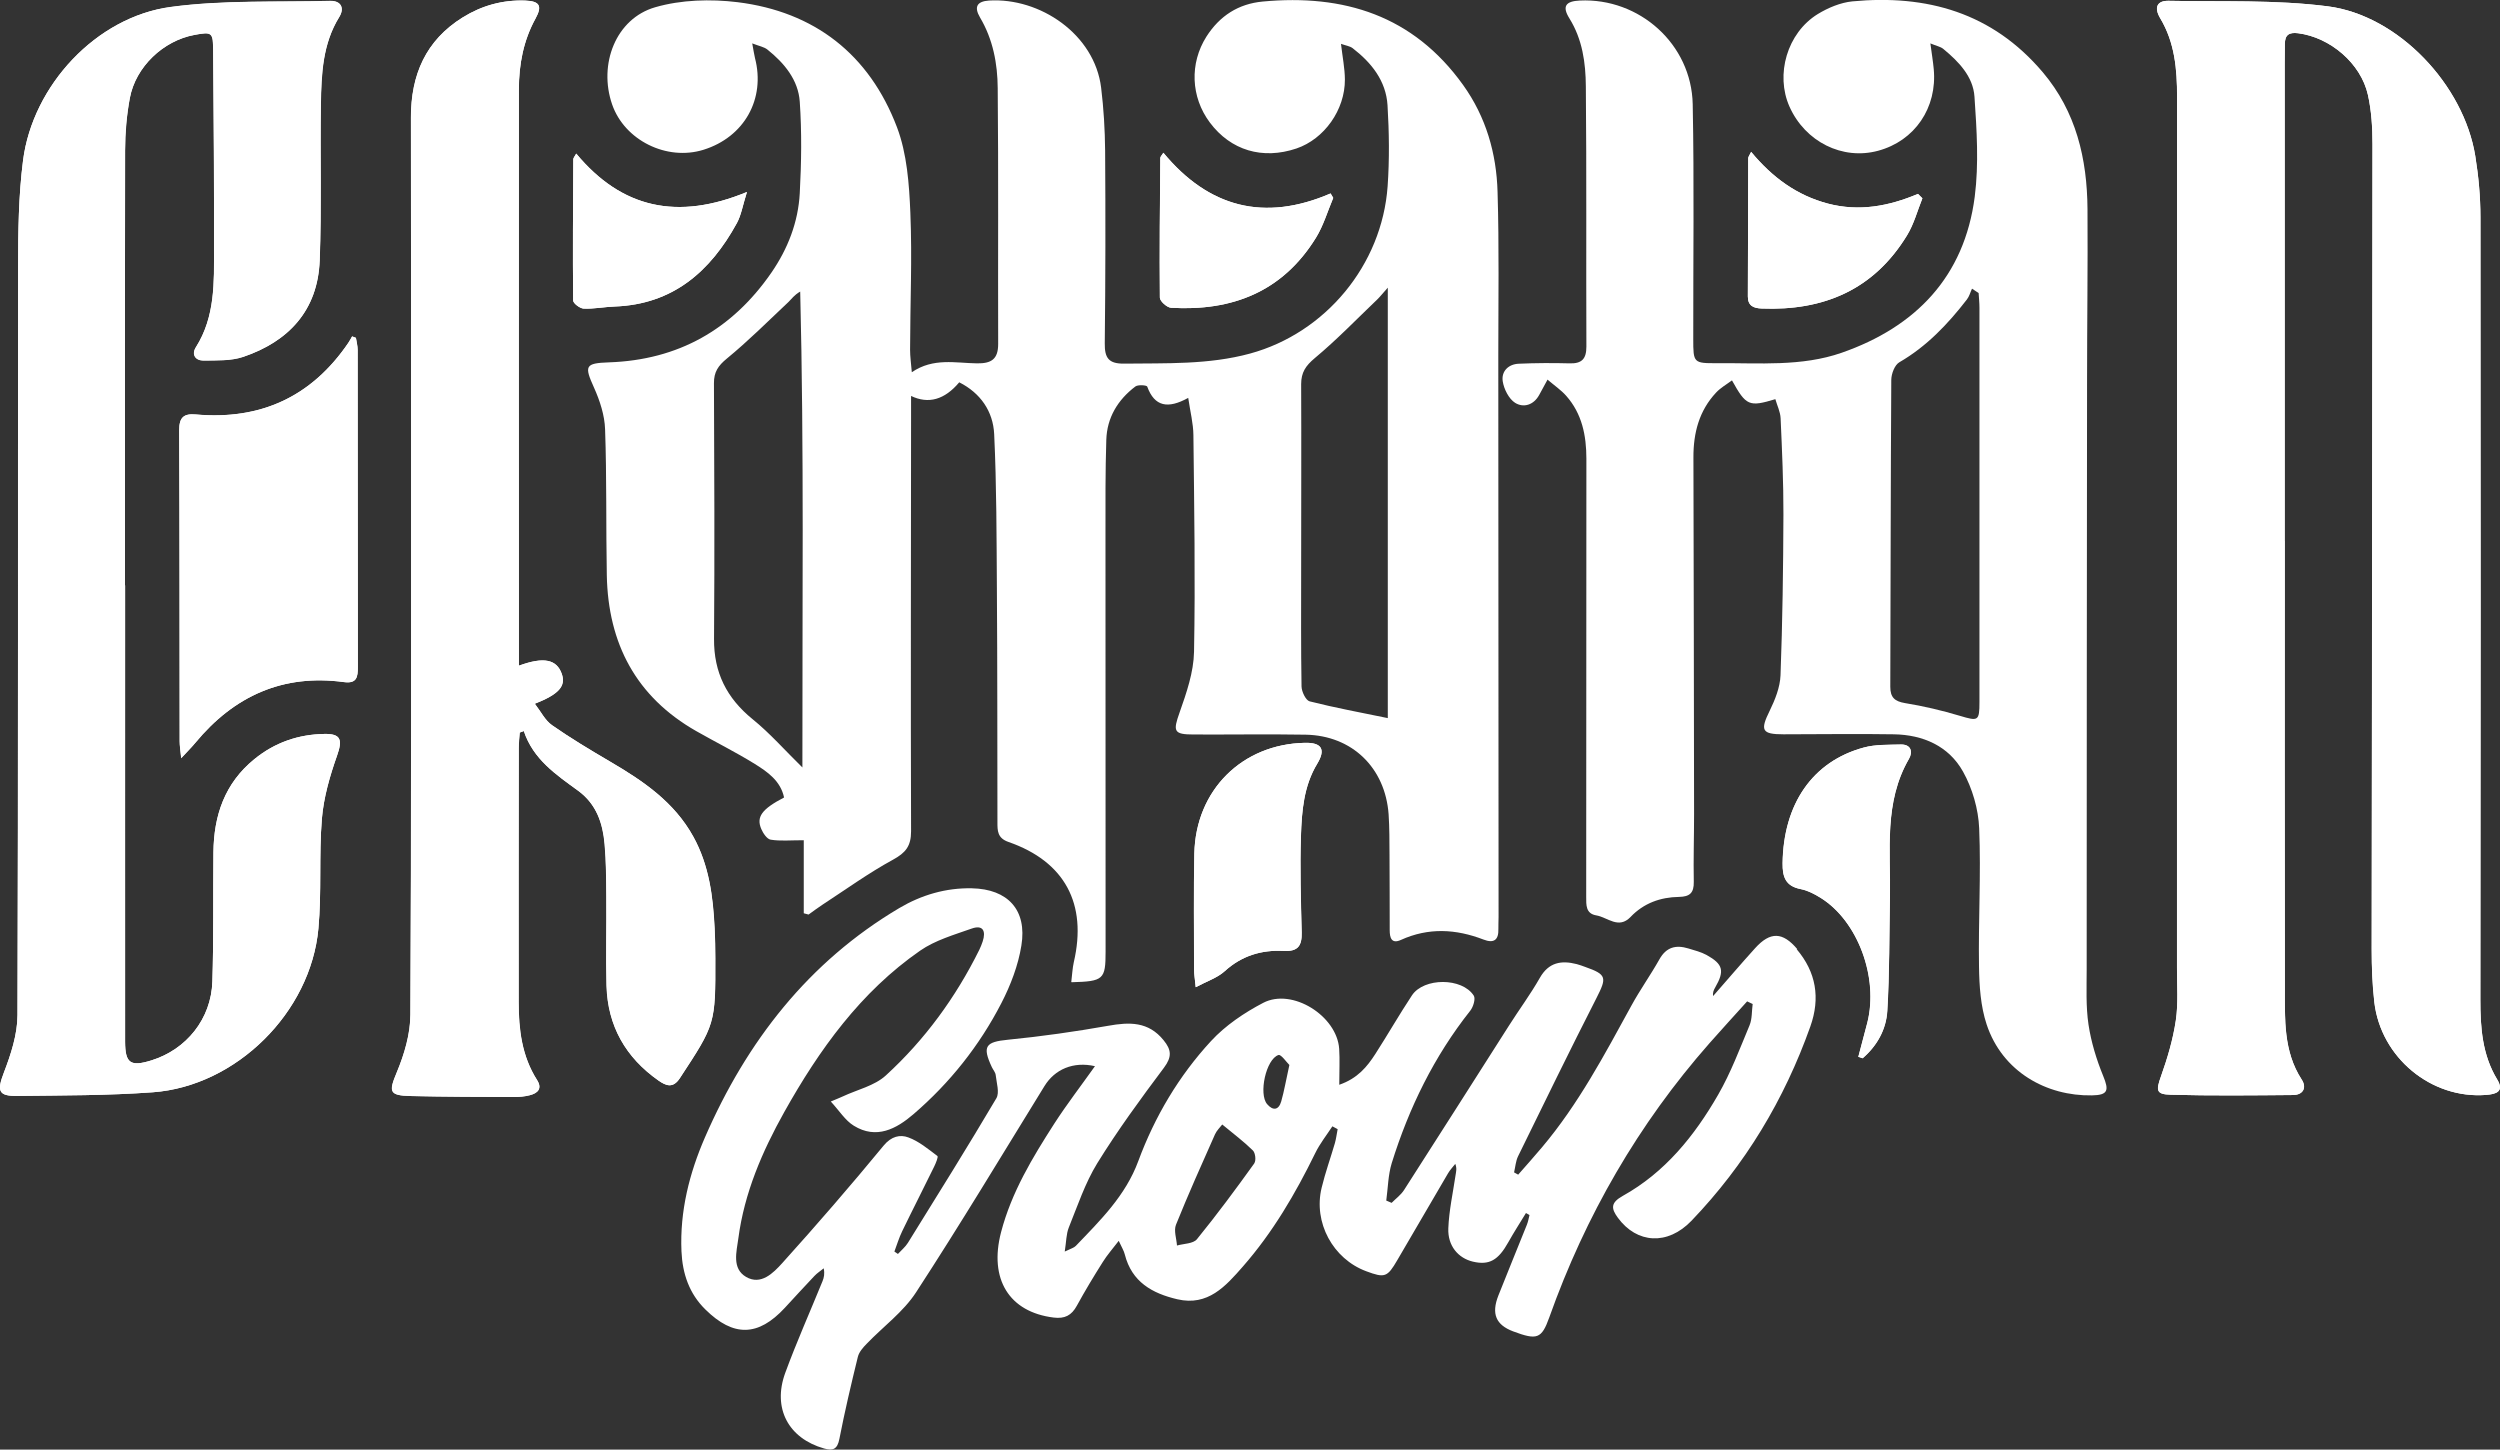<svg width="119" height="69" viewBox="0 0 119 69" fill="none" xmlns="http://www.w3.org/2000/svg">
<rect x="0" y="0" width="119" height="69" fill="#333333" stroke="none"/>
<g clip-path="url(#clip0_249_1086)">
<path d="M108.753 25.745C108.753 18.176 108.753 10.607 108.753 3.033C108.753 2.724 108.761 2.414 108.761 2.1C108.761 1.665 108.956 1.53 109.392 1.582C110.907 1.774 112.38 3.007 112.717 4.523C112.885 5.282 112.933 6.083 112.933 6.863C112.928 19.64 112.902 32.417 112.894 45.194C112.894 46.026 112.924 46.867 113.019 47.695C113.321 50.34 115.731 52.323 118.343 52.118C118.797 52.083 119.224 51.966 118.87 51.386C118.158 50.209 118.067 48.924 118.067 47.595C118.08 35.175 118.084 22.76 118.071 10.341C118.071 9.369 117.98 8.384 117.825 7.426C117.277 4.048 114.172 0.736 110.804 0.301C108.308 -0.022 105.756 0.087 103.225 0.039C102.681 0.026 102.521 0.353 102.828 0.867C103.523 2.026 103.631 3.294 103.631 4.593C103.631 18.42 103.631 32.247 103.627 46.074C103.627 46.911 103.692 47.761 103.571 48.575C103.437 49.482 103.173 50.375 102.863 51.238C102.629 51.896 102.621 52.092 103.329 52.109C105.268 52.162 107.211 52.14 109.15 52.123C109.629 52.123 109.815 51.774 109.564 51.391C108.688 50.04 108.766 48.519 108.761 47.024C108.748 39.93 108.757 32.84 108.757 25.745H108.753Z" fill="white"/>
<path d="M5.955 27.872H5.942C5.942 20.969 5.933 14.067 5.95 7.164C5.95 6.332 6.024 5.491 6.175 4.676C6.451 3.181 7.768 1.939 9.254 1.665C10.096 1.508 10.139 1.543 10.143 2.423C10.165 5.552 10.195 8.681 10.186 11.809C10.186 13.426 10.247 15.065 9.323 16.529C9.102 16.873 9.292 17.169 9.685 17.165C10.316 17.156 10.989 17.187 11.572 16.991C13.74 16.254 15.126 14.777 15.213 12.398C15.308 9.918 15.23 7.434 15.269 4.955C15.29 3.525 15.351 2.092 16.145 0.811C16.404 0.388 16.232 0.035 15.701 0.048C13.175 0.113 10.618 2.44863e-05 8.127 0.336C4.59 0.802 1.554 4.066 1.097 7.639C0.881 9.312 0.863 11.016 0.863 12.707C0.846 24.578 0.872 36.448 0.833 48.318C0.833 49.233 0.522 50.188 0.185 51.055C-0.143 51.913 -0.095 52.179 0.82 52.166C2.975 52.14 5.134 52.149 7.276 51.992C11.244 51.7 14.79 48.192 15.156 44.2C15.316 42.47 15.178 40.714 15.321 38.98C15.407 37.956 15.705 36.932 16.046 35.96C16.305 35.223 16.24 34.918 15.437 34.936C14.202 34.958 13.079 35.341 12.099 36.143C10.696 37.289 10.178 38.814 10.16 40.566C10.139 42.618 10.173 44.671 10.109 46.723C10.053 48.501 8.874 49.957 7.207 50.475C6.209 50.785 5.959 50.615 5.955 49.582C5.95 42.344 5.955 35.11 5.955 27.872Z" fill="white"/>
<path d="M24.7 31.685C24.7 31.358 24.7 31.132 24.7 30.905C24.7 22.02 24.692 13.139 24.7 4.253C24.7 3.072 24.912 1.935 25.495 0.88C25.827 0.279 25.685 0.057 25.007 0.031C23.936 -0.009 22.943 0.262 22.032 0.828C20.27 1.922 19.562 3.565 19.566 5.6C19.579 10.52 19.575 15.44 19.575 20.359C19.575 29.672 19.587 38.989 19.54 48.301C19.536 49.22 19.251 50.184 18.892 51.042C18.508 51.961 18.517 52.145 19.553 52.171C21.185 52.21 22.822 52.214 24.454 52.218C24.713 52.218 24.981 52.197 25.227 52.131C25.607 52.031 25.827 51.813 25.564 51.404C24.843 50.271 24.692 49.002 24.692 47.7C24.687 43.664 24.692 39.629 24.696 35.594C24.696 35.354 24.726 35.11 24.743 34.87L24.938 34.796C25.387 36.152 26.484 36.879 27.529 37.642C28.397 38.278 28.695 39.185 28.785 40.182C28.859 41.015 28.863 41.852 28.867 42.688C28.88 44.096 28.837 45.508 28.876 46.915C28.928 48.837 29.791 50.34 31.35 51.434C31.7 51.678 32.032 51.826 32.365 51.321C34.053 48.745 34.062 48.75 34.053 45.612C34.053 45.133 34.045 44.658 34.019 44.179C33.945 42.666 33.755 41.189 33.008 39.83C32.093 38.169 30.612 37.171 29.044 36.252C28.107 35.703 27.17 35.141 26.276 34.517C25.948 34.287 25.75 33.868 25.46 33.498C26.622 33.045 26.946 32.648 26.743 32.073C26.501 31.393 25.901 31.249 24.709 31.685H24.7Z" fill="white"/>
<path d="M8.628 36.086C8.926 35.764 9.12 35.572 9.293 35.363C11.141 33.127 13.473 32.073 16.37 32.469C16.983 32.552 17.031 32.225 17.031 31.763C17.026 26.73 17.031 21.693 17.022 16.66C17.022 16.468 16.97 16.276 16.94 16.084L16.759 16.015C16.698 16.119 16.646 16.224 16.577 16.324C14.824 18.899 12.389 20.006 9.323 19.732C8.74 19.68 8.528 19.871 8.528 20.481C8.55 25.419 8.541 30.36 8.55 35.297C8.55 35.498 8.584 35.703 8.623 36.091L8.628 36.086Z" fill="white"/>
<path d="M56.918 46.989C57.453 46.702 57.945 46.545 58.295 46.227C59.111 45.486 60.057 45.207 61.106 45.264C61.784 45.298 61.974 45.02 61.957 44.383C61.918 42.854 61.871 41.324 61.922 39.799C61.961 38.614 62.052 37.415 62.7 36.348C63.114 35.664 62.903 35.341 62.108 35.359C59.124 35.42 56.913 37.611 56.849 40.627C56.81 42.466 56.836 44.305 56.836 46.144C56.836 46.37 56.879 46.602 56.913 46.989H56.918Z" fill="white"/>
<path d="M88.453 50.301L88.664 50.371C89.351 49.782 89.787 49.002 89.839 48.118C89.947 46.314 89.93 44.497 89.964 42.688C90.003 40.461 89.671 38.187 90.871 36.117C91.065 35.781 90.962 35.424 90.478 35.437C89.891 35.454 89.278 35.428 88.721 35.581C86.276 36.243 84.89 38.274 84.856 41.089C84.847 41.747 85.003 42.178 85.715 42.318C86.052 42.383 86.384 42.557 86.682 42.745C88.44 43.847 89.433 46.536 88.889 48.68C88.751 49.22 88.604 49.756 88.462 50.297L88.453 50.301Z" fill="white"/>
<path d="M83.354 7.229C83.272 7.404 83.22 7.465 83.216 7.526C83.207 9.722 83.203 11.918 83.198 14.115C83.198 14.563 83.475 14.668 83.85 14.685C86.795 14.803 89.192 13.797 90.777 11.199C91.105 10.663 91.269 10.027 91.506 9.439L91.295 9.23C89.9 9.818 88.492 10.084 87.011 9.692C85.521 9.299 84.356 8.441 83.354 7.229Z" fill="white"/>
<path d="M27.428 7.312C27.351 7.456 27.29 7.517 27.29 7.578C27.277 9.818 27.26 12.062 27.282 14.302C27.282 14.441 27.606 14.685 27.783 14.69C28.275 14.707 28.771 14.607 29.268 14.59C32.023 14.485 33.811 12.929 35.072 10.624C35.283 10.241 35.352 9.779 35.555 9.138C32.252 10.507 29.596 9.923 27.428 7.312Z" fill="white"/>
<path d="M55.376 7.269C55.294 7.404 55.229 7.46 55.229 7.517C55.212 9.735 55.186 11.953 55.207 14.167C55.207 14.337 55.544 14.637 55.739 14.65C58.64 14.82 61.05 13.892 62.639 11.312C62.997 10.733 63.192 10.053 63.459 9.421L63.334 9.208C60.178 10.572 57.531 9.879 55.371 7.269H55.376Z" fill="white"/>
<path d="M50.993 46.741C51.036 46.388 51.049 46.087 51.114 45.795C51.758 43.024 50.687 41.01 48.005 40.078C47.474 39.895 47.478 39.542 47.478 39.136C47.47 35.437 47.478 31.733 47.452 28.033C47.435 25.575 47.439 23.118 47.323 20.664C47.271 19.579 46.671 18.708 45.66 18.198C44.961 19.029 44.196 19.245 43.367 18.847C43.367 19.2 43.367 19.496 43.367 19.797C43.363 26.39 43.346 32.979 43.367 39.572C43.367 40.278 43.108 40.592 42.504 40.923C41.346 41.555 40.267 42.335 39.157 43.059C38.928 43.207 38.708 43.377 38.488 43.533L38.259 43.472V39.995C37.611 39.995 37.141 40.043 36.687 39.969C36.51 39.943 36.324 39.664 36.238 39.463C35.988 38.884 36.264 38.513 37.322 37.96C37.154 37.171 36.54 36.744 35.931 36.365C35.025 35.803 34.066 35.328 33.142 34.801C30.279 33.171 28.945 30.635 28.884 27.379C28.841 25.066 28.884 22.747 28.802 20.433C28.781 19.767 28.552 19.069 28.275 18.451C27.809 17.418 27.839 17.287 28.992 17.248C32.278 17.134 34.839 15.692 36.713 12.986C37.499 11.848 37.995 10.576 38.069 9.195C38.147 7.748 38.168 6.288 38.069 4.846C38 3.804 37.331 3.002 36.532 2.362C36.372 2.231 36.139 2.196 35.806 2.065C35.871 2.405 35.893 2.584 35.936 2.758C36.445 4.706 35.431 6.523 33.487 7.129C31.738 7.674 29.731 6.68 29.139 4.976C28.474 3.059 29.312 0.885 31.19 0.344C32.425 -0.013 33.824 -0.052 35.107 0.104C38.769 0.558 41.381 2.588 42.698 6.061C43.173 7.316 43.277 8.763 43.333 10.127C43.423 12.297 43.324 14.472 43.32 16.646C43.32 16.969 43.367 17.296 43.402 17.718C44.43 17.017 45.487 17.283 46.507 17.296C47.189 17.304 47.513 17.1 47.513 16.372C47.5 12.315 47.53 8.253 47.491 4.196C47.483 3.029 47.267 1.874 46.649 0.832C46.351 0.322 46.507 0.065 47.077 0.026C49.503 -0.122 52.103 1.63 52.414 4.175C52.535 5.168 52.595 6.17 52.604 7.173C52.626 10.227 52.621 13.287 52.587 16.341C52.578 17.039 52.772 17.317 53.506 17.309C55.519 17.283 57.535 17.365 59.504 16.829C63.093 15.849 65.783 12.616 66.051 8.868C66.141 7.587 66.124 6.288 66.046 5.007C65.973 3.843 65.278 2.981 64.384 2.292C64.25 2.192 64.06 2.17 63.831 2.087C63.904 2.719 64.013 3.251 64.017 3.782C64.025 5.234 63.032 6.619 61.711 7.068C60.096 7.613 58.584 7.16 57.591 5.835C56.676 4.615 56.624 3.011 57.423 1.747C58.058 0.749 58.952 0.183 60.1 0.074C63.965 -0.288 67.268 0.732 69.643 4.044C70.736 5.569 71.233 7.303 71.284 9.138C71.362 11.74 71.319 14.341 71.319 16.943C71.327 25.846 71.327 34.744 71.332 43.647C71.332 43.839 71.319 44.03 71.323 44.218C71.34 44.754 71.099 44.91 70.615 44.723C69.302 44.218 67.998 44.144 66.685 44.74C66.236 44.945 66.15 44.636 66.15 44.279C66.146 43.085 66.15 41.891 66.141 40.697C66.137 40.052 66.141 39.407 66.098 38.762C65.938 36.544 64.358 35.01 62.147 34.971C60.372 34.94 58.593 34.971 56.818 34.962C55.86 34.962 55.83 34.809 56.149 33.912C56.477 32.983 56.818 31.994 56.836 31.027C56.901 27.589 56.844 24.15 56.806 20.712C56.801 20.163 56.659 19.61 56.559 18.939C55.592 19.474 54.957 19.357 54.608 18.402C54.582 18.333 54.167 18.302 54.042 18.398C53.208 19.03 52.69 19.88 52.66 20.943C52.612 22.447 52.621 23.95 52.621 25.453C52.621 32.068 52.621 38.683 52.626 45.298C52.626 46.623 52.531 46.715 51.006 46.754L50.993 46.741ZM38.194 36.531C38.185 29.018 38.276 21.457 38.09 13.879C37.81 14.036 37.68 14.232 37.516 14.389C36.553 15.296 35.616 16.232 34.597 17.069C34.183 17.409 33.98 17.71 33.984 18.241C34.001 22.298 34.019 26.351 33.988 30.408C33.975 32.016 34.593 33.232 35.824 34.234C36.653 34.905 37.365 35.72 38.194 36.531ZM66.064 13.688C65.813 13.966 65.701 14.114 65.571 14.241C64.582 15.187 63.628 16.176 62.583 17.047C62.151 17.409 61.935 17.727 61.935 18.285C61.948 21.244 61.935 24.203 61.935 27.162C61.935 29 61.922 30.835 61.953 32.674C61.957 32.922 62.156 33.336 62.337 33.384C63.538 33.689 64.755 33.912 66.059 34.182V13.688H66.064Z" fill="white"/>
<path d="M73.655 18.084C73.487 18.394 73.379 18.599 73.266 18.799C72.999 19.287 72.515 19.422 72.118 19.174C71.82 18.986 71.587 18.52 71.53 18.15C71.457 17.675 71.798 17.331 72.299 17.313C73.102 17.278 73.91 17.274 74.713 17.296C75.292 17.313 75.512 17.087 75.512 16.498C75.495 12.367 75.525 8.236 75.486 4.105C75.477 2.989 75.326 1.878 74.704 0.876C74.346 0.301 74.523 0.057 75.197 0.026C78.034 -0.109 80.516 2.1 80.573 4.963C80.646 8.689 80.594 12.415 80.599 16.137C80.599 17.274 80.607 17.296 81.751 17.287C83.738 17.274 85.763 17.457 87.667 16.79C91.178 15.566 93.506 13.178 93.998 9.36C94.197 7.8 94.093 6.184 93.985 4.602C93.92 3.639 93.229 2.928 92.499 2.327C92.366 2.218 92.176 2.188 91.886 2.066C91.951 2.554 92.011 2.92 92.046 3.286C92.219 5.129 91.144 6.707 89.395 7.177C87.702 7.635 85.927 6.75 85.18 5.077C84.498 3.547 85.068 1.569 86.523 0.671C87.015 0.37 87.607 0.122 88.173 0.065C91.714 -0.27 94.831 0.601 97.232 3.434C98.826 5.316 99.348 7.556 99.365 9.953C99.383 12.698 99.344 15.444 99.344 18.189C99.335 27.502 99.326 36.814 99.326 46.126C99.326 47.011 99.283 47.904 99.413 48.772C99.538 49.604 99.793 50.436 100.112 51.216C100.393 51.9 100.35 52.127 99.577 52.14C97.422 52.179 95.315 51.024 94.564 48.763C94.278 47.9 94.214 46.937 94.201 46.017C94.166 43.821 94.3 41.62 94.209 39.429C94.171 38.514 93.886 37.529 93.441 36.731C92.758 35.507 91.532 34.975 90.15 34.953C88.397 34.923 86.644 34.953 84.895 34.953C83.855 34.953 83.777 34.766 84.239 33.829C84.494 33.306 84.731 32.713 84.753 32.142C84.848 29.593 84.882 27.04 84.891 24.486C84.895 22.961 84.826 21.436 84.757 19.91C84.744 19.605 84.593 19.305 84.507 19C83.254 19.379 83.116 19.318 82.442 18.106C82.179 18.302 81.898 18.459 81.687 18.686C80.879 19.549 80.603 20.603 80.607 21.776C80.624 27.436 80.629 33.093 80.638 38.753C80.638 39.83 80.603 40.901 80.624 41.978C80.633 42.505 80.434 42.684 79.916 42.693C79.04 42.706 78.241 42.989 77.615 43.647C77.045 44.244 76.522 43.664 75.987 43.573C75.477 43.49 75.503 43.076 75.503 42.684C75.507 35.733 75.507 28.787 75.512 21.837C75.512 20.734 75.305 19.692 74.553 18.843C74.311 18.568 74 18.359 73.659 18.067L73.655 18.084ZM94.188 13.953L93.868 13.74C93.786 13.914 93.739 14.11 93.622 14.258C92.715 15.431 91.709 16.49 90.409 17.244C90.189 17.37 90.029 17.788 90.025 18.076C89.995 22.948 89.995 27.82 89.978 32.691C89.978 33.197 90.185 33.384 90.677 33.467C91.558 33.611 92.435 33.816 93.29 34.073C94.162 34.334 94.222 34.33 94.222 33.415C94.222 27.157 94.222 20.9 94.222 14.646C94.222 14.415 94.197 14.189 94.183 13.958L94.188 13.953Z" fill="white"/>
<path d="M108.753 25.745C108.753 32.84 108.744 39.93 108.757 47.024C108.757 48.523 108.684 50.04 109.56 51.391C109.811 51.774 109.621 52.118 109.146 52.123C107.207 52.14 105.264 52.162 103.325 52.109C102.617 52.092 102.626 51.896 102.859 51.238C103.165 50.375 103.433 49.477 103.567 48.575C103.688 47.756 103.623 46.906 103.623 46.074C103.623 32.247 103.627 18.42 103.627 4.593C103.627 3.294 103.519 2.026 102.824 0.867C102.518 0.353 102.677 0.031 103.221 0.039C105.752 0.092 108.304 -0.017 110.8 0.301C114.168 0.732 117.277 4.048 117.821 7.426C117.977 8.384 118.067 9.369 118.067 10.341C118.08 22.76 118.076 35.175 118.063 47.595C118.063 48.924 118.154 50.214 118.866 51.386C119.22 51.97 118.793 52.083 118.339 52.118C115.727 52.327 113.322 50.34 113.015 47.695C112.92 46.867 112.89 46.026 112.89 45.194C112.898 32.417 112.924 19.64 112.929 6.863C112.929 6.083 112.881 5.282 112.713 4.523C112.376 3.007 110.903 1.774 109.388 1.582C108.952 1.525 108.757 1.66 108.757 2.1C108.757 2.41 108.749 2.719 108.749 3.033C108.749 10.602 108.749 18.172 108.749 25.745H108.753Z" fill="white"/>
<path d="M85.552 45.181C84.856 44.353 84.265 44.335 83.544 45.133C82.866 45.882 82.209 46.654 81.544 47.412C81.518 47.233 81.579 47.116 81.644 47.002C82.097 46.214 82.024 45.895 81.229 45.455C80.966 45.312 80.659 45.237 80.365 45.146C79.778 44.967 79.316 45.076 78.988 45.664C78.569 46.41 78.068 47.111 77.658 47.861C76.376 50.201 75.132 52.558 73.4 54.611C73.029 55.051 72.645 55.482 72.265 55.914L72.07 55.805C72.131 55.548 72.148 55.269 72.26 55.038C73.495 52.519 74.722 49.996 75.996 47.499C76.488 46.532 76.484 46.388 75.456 46.026C75.322 45.978 75.188 45.926 75.05 45.891C74.32 45.704 73.72 45.804 73.297 46.545C72.852 47.329 72.308 48.061 71.824 48.824C70.162 51.43 68.504 54.044 66.832 56.646C66.681 56.881 66.439 57.056 66.241 57.256L65.986 57.147C66.068 56.554 66.072 55.936 66.245 55.369C67.066 52.733 68.262 50.284 69.985 48.109C70.127 47.931 70.244 47.543 70.153 47.395C69.6 46.527 67.774 46.527 67.208 47.381C66.603 48.297 66.059 49.246 65.468 50.166C65.075 50.776 64.626 51.33 63.749 51.635C63.749 50.959 63.779 50.441 63.745 49.926C63.641 48.358 61.512 47.015 60.131 47.734C59.228 48.205 58.33 48.811 57.643 49.556C56.119 51.208 54.97 53.142 54.184 55.264C53.576 56.916 52.375 58.088 51.209 59.304C51.123 59.396 50.976 59.431 50.682 59.574C50.756 59.099 50.752 58.742 50.872 58.437C51.291 57.4 51.65 56.315 52.228 55.373C53.2 53.8 54.297 52.301 55.407 50.82C55.791 50.305 55.761 49.974 55.389 49.517C54.664 48.619 53.761 48.645 52.746 48.828C51.166 49.107 49.573 49.334 47.979 49.491C46.917 49.595 46.744 49.796 47.211 50.794C47.271 50.924 47.383 51.042 47.396 51.177C47.435 51.547 47.586 52.009 47.426 52.279C46.058 54.593 44.633 56.877 43.216 59.16C43.095 59.356 42.901 59.513 42.741 59.688L42.573 59.574C42.694 59.252 42.793 58.916 42.944 58.607C43.441 57.578 43.963 56.563 44.464 55.535C44.546 55.369 44.672 55.06 44.62 55.025C44.179 54.694 43.739 54.323 43.234 54.14C42.845 53.996 42.43 54.084 42.063 54.528C40.496 56.432 38.881 58.297 37.231 60.128C36.808 60.594 36.221 61.195 35.513 60.781C34.83 60.38 35.059 59.587 35.146 58.942C35.431 56.781 36.281 54.811 37.331 52.933C38.998 49.957 40.967 47.216 43.799 45.251C44.516 44.754 45.414 44.497 46.252 44.2C46.792 44.009 46.939 44.318 46.775 44.815C46.731 44.95 46.675 45.085 46.615 45.211C45.492 47.477 44.02 49.495 42.167 51.19C41.627 51.687 40.807 51.865 40.112 52.192C39.991 52.249 39.865 52.297 39.546 52.432C39.952 52.872 40.233 53.334 40.638 53.582C41.714 54.249 42.668 53.735 43.484 53.033C45.211 51.547 46.619 49.778 47.664 47.752C48.105 46.898 48.467 45.952 48.618 45.007C48.895 43.311 47.971 42.318 46.261 42.283C45.026 42.257 43.868 42.597 42.806 43.224C38.484 45.786 35.543 49.573 33.557 54.136C32.814 55.844 32.356 57.653 32.438 59.561C32.486 60.629 32.805 61.575 33.578 62.333C34.913 63.649 36.091 63.623 37.357 62.254C37.823 61.749 38.289 61.239 38.764 60.738C38.894 60.598 39.062 60.494 39.209 60.372C39.261 60.633 39.222 60.812 39.153 60.982C38.561 62.437 37.918 63.875 37.378 65.348C36.761 67.035 37.529 68.464 39.226 68.948C39.654 69.07 39.861 68.983 39.956 68.486C40.211 67.178 40.517 65.88 40.833 64.59C40.889 64.359 41.079 64.141 41.256 63.962C42.042 63.143 43 62.446 43.605 61.514C45.708 58.284 47.694 54.981 49.715 51.7C50.207 50.898 51.088 50.515 52.12 50.75C51.464 51.674 50.786 52.554 50.186 53.482C49.145 55.103 48.148 56.751 47.651 58.651C47.068 60.882 48.031 62.455 50.156 62.716C50.678 62.782 51.006 62.616 51.257 62.154C51.645 61.444 52.064 60.751 52.496 60.067C52.699 59.74 52.958 59.448 53.252 59.064C53.394 59.374 53.498 59.535 53.541 59.714C53.874 61.025 54.849 61.566 56.041 61.845C57.496 62.185 58.343 61.221 59.159 60.289C60.58 58.668 61.659 56.825 62.605 54.89C62.825 54.437 63.145 54.036 63.421 53.613C63.503 53.657 63.589 53.7 63.672 53.748C63.628 53.97 63.602 54.197 63.542 54.41C63.335 55.121 63.084 55.814 62.911 56.533C62.506 58.188 63.447 59.923 65.032 60.511C65.917 60.842 66.038 60.799 66.513 59.98C67.316 58.602 68.119 57.225 68.927 55.849C69.022 55.687 69.156 55.548 69.272 55.4C69.359 55.626 69.307 55.779 69.285 55.936C69.16 56.777 68.974 57.618 68.94 58.467C68.905 59.3 69.41 59.888 70.11 60.054C70.887 60.237 71.319 59.988 71.798 59.126C72.062 58.655 72.355 58.202 72.636 57.74L72.804 57.836C72.766 57.988 72.74 58.145 72.683 58.289C72.234 59.417 71.768 60.537 71.323 61.666C70.978 62.542 71.207 63.065 72.027 63.374C73.159 63.797 73.379 63.736 73.746 62.708C75.469 57.866 77.986 53.504 81.372 49.656C81.963 48.985 82.568 48.327 83.164 47.665L83.427 47.791C83.38 48.131 83.406 48.497 83.28 48.802C82.814 49.918 82.386 51.064 81.786 52.105C80.659 54.066 79.251 55.809 77.243 56.925C76.652 57.256 76.691 57.531 77.015 57.971C77.917 59.195 79.377 59.295 80.517 58.106C83.069 55.443 84.934 52.345 86.173 48.859C86.653 47.508 86.45 46.275 85.521 45.181H85.552ZM59.707 55.373C58.827 56.598 57.928 57.814 56.974 58.986C56.797 59.204 56.348 59.195 56.024 59.287C56.002 58.956 55.864 58.576 55.977 58.297C56.559 56.851 57.199 55.421 57.833 53.996C57.915 53.813 58.075 53.661 58.179 53.526C58.731 53.983 59.215 54.345 59.638 54.763C59.755 54.877 59.798 55.243 59.703 55.373H59.707ZM60.986 52.428C60.865 52.846 60.593 52.881 60.316 52.558C59.902 52.075 60.26 50.414 60.856 50.218C60.977 50.179 61.236 50.558 61.374 50.693C61.214 51.412 61.128 51.931 60.986 52.428Z" fill="white"/>
<path d="M5.955 27.872C5.955 35.11 5.955 42.344 5.955 49.582C5.955 50.615 6.209 50.785 7.207 50.475C8.874 49.957 10.053 48.501 10.109 46.723C10.173 44.671 10.139 42.618 10.16 40.566C10.178 38.814 10.696 37.289 12.099 36.143C13.079 35.341 14.202 34.958 15.437 34.936C16.236 34.923 16.305 35.228 16.046 35.96C15.701 36.931 15.403 37.956 15.321 38.98C15.178 40.714 15.316 42.47 15.156 44.2C14.79 48.196 11.244 51.7 7.276 51.992C5.13 52.149 2.971 52.14 0.82 52.166C-0.095 52.179 -0.143 51.913 0.185 51.055C0.518 50.183 0.829 49.233 0.833 48.318C0.872 36.448 0.846 24.577 0.863 12.707C0.863 11.016 0.885 9.308 1.097 7.639C1.554 4.066 4.59 0.802 8.135 0.327C10.627 -0.009 13.183 0.105 15.709 0.039C16.236 0.026 16.413 0.379 16.154 0.802C15.36 2.083 15.303 3.517 15.277 4.946C15.239 7.425 15.316 9.914 15.221 12.389C15.131 14.768 13.745 16.25 11.581 16.982C10.998 17.178 10.325 17.148 9.694 17.156C9.301 17.161 9.111 16.864 9.331 16.52C10.255 15.06 10.191 13.422 10.195 11.801C10.204 8.672 10.169 5.543 10.152 2.414C10.148 1.534 10.104 1.499 9.262 1.656C7.777 1.93 6.46 3.177 6.183 4.667C6.032 5.482 5.959 6.323 5.959 7.155C5.942 14.058 5.95 20.96 5.95 27.863H5.963L5.955 27.872Z" fill="white"/>
<path d="M24.7 31.685C25.892 31.249 26.492 31.393 26.734 32.073C26.941 32.648 26.613 33.04 25.451 33.498C25.736 33.868 25.935 34.286 26.268 34.517C27.157 35.141 28.094 35.698 29.035 36.252C30.603 37.171 32.088 38.169 33 39.83C33.747 41.185 33.937 42.666 34.01 44.178C34.032 44.654 34.045 45.133 34.045 45.612C34.053 48.75 34.045 48.745 32.356 51.321C32.028 51.826 31.691 51.678 31.341 51.434C29.782 50.34 28.919 48.841 28.867 46.915C28.832 45.508 28.871 44.096 28.858 42.688C28.85 41.852 28.85 41.015 28.776 40.182C28.69 39.184 28.388 38.278 27.52 37.642C26.475 36.879 25.382 36.152 24.929 34.796L24.735 34.87C24.717 35.11 24.687 35.354 24.687 35.594C24.683 39.629 24.678 43.664 24.683 47.7C24.683 48.998 24.834 50.271 25.555 51.404C25.819 51.813 25.598 52.035 25.218 52.131C24.968 52.197 24.704 52.218 24.445 52.218C22.813 52.21 21.176 52.205 19.544 52.17C18.508 52.149 18.499 51.966 18.884 51.042C19.242 50.183 19.527 49.22 19.531 48.301C19.579 38.988 19.566 29.672 19.566 20.359C19.566 15.439 19.566 10.52 19.557 5.6C19.553 3.565 20.261 1.922 22.023 0.828C22.938 0.261 23.931 -0.013 25.002 0.026C25.68 0.052 25.819 0.275 25.49 0.876C24.912 1.93 24.7 3.068 24.696 4.249C24.687 13.134 24.696 22.015 24.696 30.901C24.696 31.127 24.696 31.358 24.696 31.681L24.7 31.685Z" fill="white"/>
<path d="M8.627 36.086C8.593 35.698 8.554 35.498 8.554 35.293C8.55 30.356 8.554 25.414 8.532 20.477C8.532 19.867 8.744 19.675 9.327 19.727C12.388 19.998 14.828 18.895 16.581 16.32C16.646 16.224 16.702 16.115 16.763 16.01L16.944 16.08C16.974 16.272 17.026 16.463 17.026 16.655C17.03 21.688 17.026 26.726 17.035 31.759C17.035 32.225 16.987 32.548 16.374 32.465C13.476 32.073 11.145 33.123 9.297 35.358C9.124 35.568 8.93 35.759 8.632 36.082L8.627 36.086Z" fill="white"/>
<path d="M56.918 46.989C56.879 46.602 56.84 46.375 56.84 46.144C56.84 44.305 56.815 42.466 56.853 40.627C56.914 37.611 59.125 35.42 62.113 35.359C62.907 35.341 63.119 35.664 62.705 36.348C62.057 37.415 61.966 38.614 61.927 39.799C61.876 41.324 61.927 42.854 61.962 44.383C61.979 45.015 61.785 45.298 61.111 45.264C60.062 45.207 59.116 45.486 58.3 46.227C57.95 46.545 57.462 46.702 56.922 46.989H56.918Z" fill="white"/>
<path d="M88.454 50.301C88.596 49.761 88.743 49.225 88.881 48.684C89.425 46.54 88.432 43.852 86.675 42.749C86.377 42.562 86.044 42.388 85.707 42.322C84.995 42.183 84.839 41.751 84.848 41.093C84.887 38.278 86.269 36.243 88.713 35.585C89.27 35.433 89.883 35.459 90.47 35.441C90.958 35.428 91.062 35.781 90.863 36.121C89.663 38.191 89.995 40.466 89.956 42.693C89.926 44.501 89.939 46.318 89.831 48.122C89.779 49.007 89.339 49.787 88.657 50.375L88.445 50.305L88.454 50.301Z" fill="white"/>
<path d="M83.354 7.229C84.356 8.437 85.521 9.299 87.011 9.692C88.497 10.079 89.9 9.818 91.295 9.23L91.506 9.439C91.269 10.027 91.105 10.663 90.777 11.199C89.192 13.801 86.795 14.803 83.85 14.685C83.479 14.672 83.198 14.563 83.198 14.115C83.203 11.918 83.207 9.722 83.216 7.526C83.216 7.465 83.267 7.404 83.354 7.229Z" fill="white"/>
<path d="M27.428 7.312C29.596 9.918 32.252 10.507 35.555 9.138C35.352 9.783 35.283 10.241 35.072 10.624C33.806 12.934 32.023 14.485 29.268 14.59C28.771 14.607 28.275 14.712 27.783 14.69C27.606 14.681 27.282 14.437 27.282 14.302C27.26 12.062 27.277 9.818 27.29 7.578C27.29 7.517 27.351 7.456 27.428 7.312Z" fill="white"/>
<path d="M55.376 7.269C57.535 9.879 60.182 10.572 63.339 9.208L63.464 9.421C63.196 10.053 62.998 10.737 62.644 11.312C61.054 13.892 58.645 14.82 55.743 14.65C55.549 14.637 55.216 14.337 55.212 14.167C55.191 11.949 55.212 9.731 55.234 7.517C55.234 7.46 55.298 7.399 55.38 7.269H55.376Z" fill="white"/>
</g>
<defs>
<clipPath id="clip0_249_1086">
<rect width="119" height="69" fill="white"/>
</clipPath>
</defs>
</svg>
